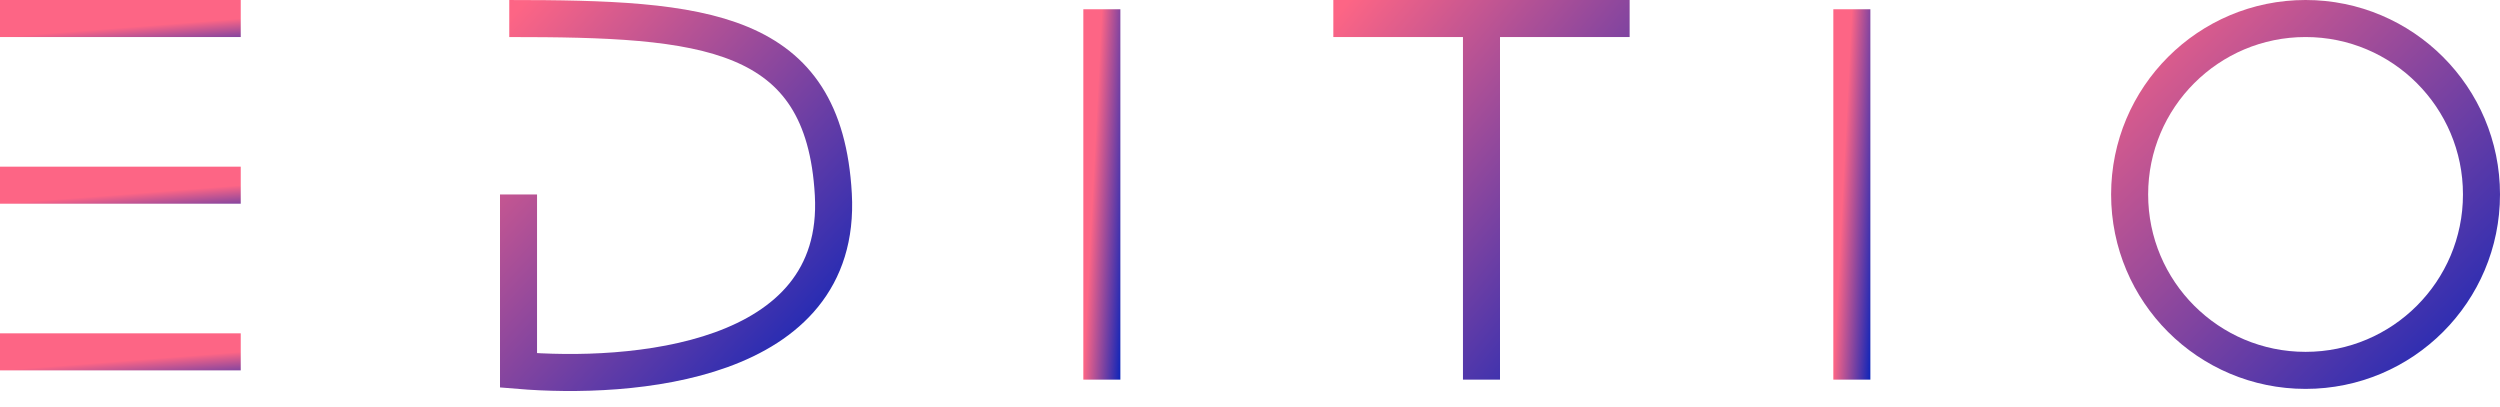 <svg width="135" height="22" viewBox="0 0 135 22" fill="none" xmlns="http://www.w3.org/2000/svg">
<path d="M100 0.5V20.5" stroke="url(#paint0_linear_9_26)" stroke-width="2"/>
<path d="M59.5 0.5V20.5" stroke="url(#paint1_linear_9_26)" stroke-width="2"/>
<path d="M72 1H80M88 1H80M80 1V20.5" stroke="url(#paint2_linear_9_26)" stroke-width="2"/>
<line y1="1" x2="13" y2="1" stroke="url(#paint3_linear_9_26)" stroke-width="2"/>
<line y1="10" x2="13" y2="10" stroke="url(#paint4_linear_9_26)" stroke-width="2"/>
<line y1="19" x2="13" y2="19" stroke="url(#paint5_linear_9_26)" stroke-width="2"/>
<path d="M28 10.501V20.001C34 20.501 45.511 19.696 45 10.501C44.5 1.5 38 1.001 27.5 1.001" stroke="url(#paint6_linear_9_26)" stroke-width="2"/>
<circle cx="124.5" cy="10.5" r="9.5" stroke="url(#paint7_linear_9_26)" stroke-width="2"/>
<defs>
<linearGradient id="paint0_linear_9_26" x1="100" y1="0.5" x2="101.995" y2="0.6" gradientUnits="userSpaceOnUse">
<stop stop-color="#FD6585"/>
<stop offset="1" stop-color="#0D25B9"/>
</linearGradient>
<linearGradient id="paint1_linear_9_26" x1="59.5" y1="0.5" x2="61.495" y2="0.6" gradientUnits="userSpaceOnUse">
<stop stop-color="#FD6585"/>
<stop offset="1" stop-color="#0D25B9"/>
</linearGradient>
<linearGradient id="paint2_linear_9_26" x1="72" y1="1" x2="91.125" y2="16.692" gradientUnits="userSpaceOnUse">
<stop stop-color="#FD6585"/>
<stop offset="1" stop-color="#0D25B9"/>
</linearGradient>
<linearGradient id="paint3_linear_9_26" x1="0" y1="2" x2="0.153" y2="3.988" gradientUnits="userSpaceOnUse">
<stop stop-color="#FD6585"/>
<stop offset="1" stop-color="#0D25B9"/>
</linearGradient>
<linearGradient id="paint4_linear_9_26" x1="0" y1="11" x2="0.153" y2="12.988" gradientUnits="userSpaceOnUse">
<stop stop-color="#FD6585"/>
<stop offset="1" stop-color="#0D25B9"/>
</linearGradient>
<linearGradient id="paint5_linear_9_26" x1="0" y1="20" x2="0.153" y2="21.988" gradientUnits="userSpaceOnUse">
<stop stop-color="#FD6585"/>
<stop offset="1" stop-color="#0D25B9"/>
</linearGradient>
<linearGradient id="paint6_linear_9_26" x1="27.5" y1="1.001" x2="46.541" y2="18.451" gradientUnits="userSpaceOnUse">
<stop stop-color="#FD6585"/>
<stop offset="1" stop-color="#0D25B9"/>
</linearGradient>
<linearGradient id="paint7_linear_9_26" x1="114" y1="0" x2="135" y2="21" gradientUnits="userSpaceOnUse">
<stop stop-color="#FD6585"/>
<stop offset="1" stop-color="#0D25B9"/>
</linearGradient>
</defs>
</svg>
